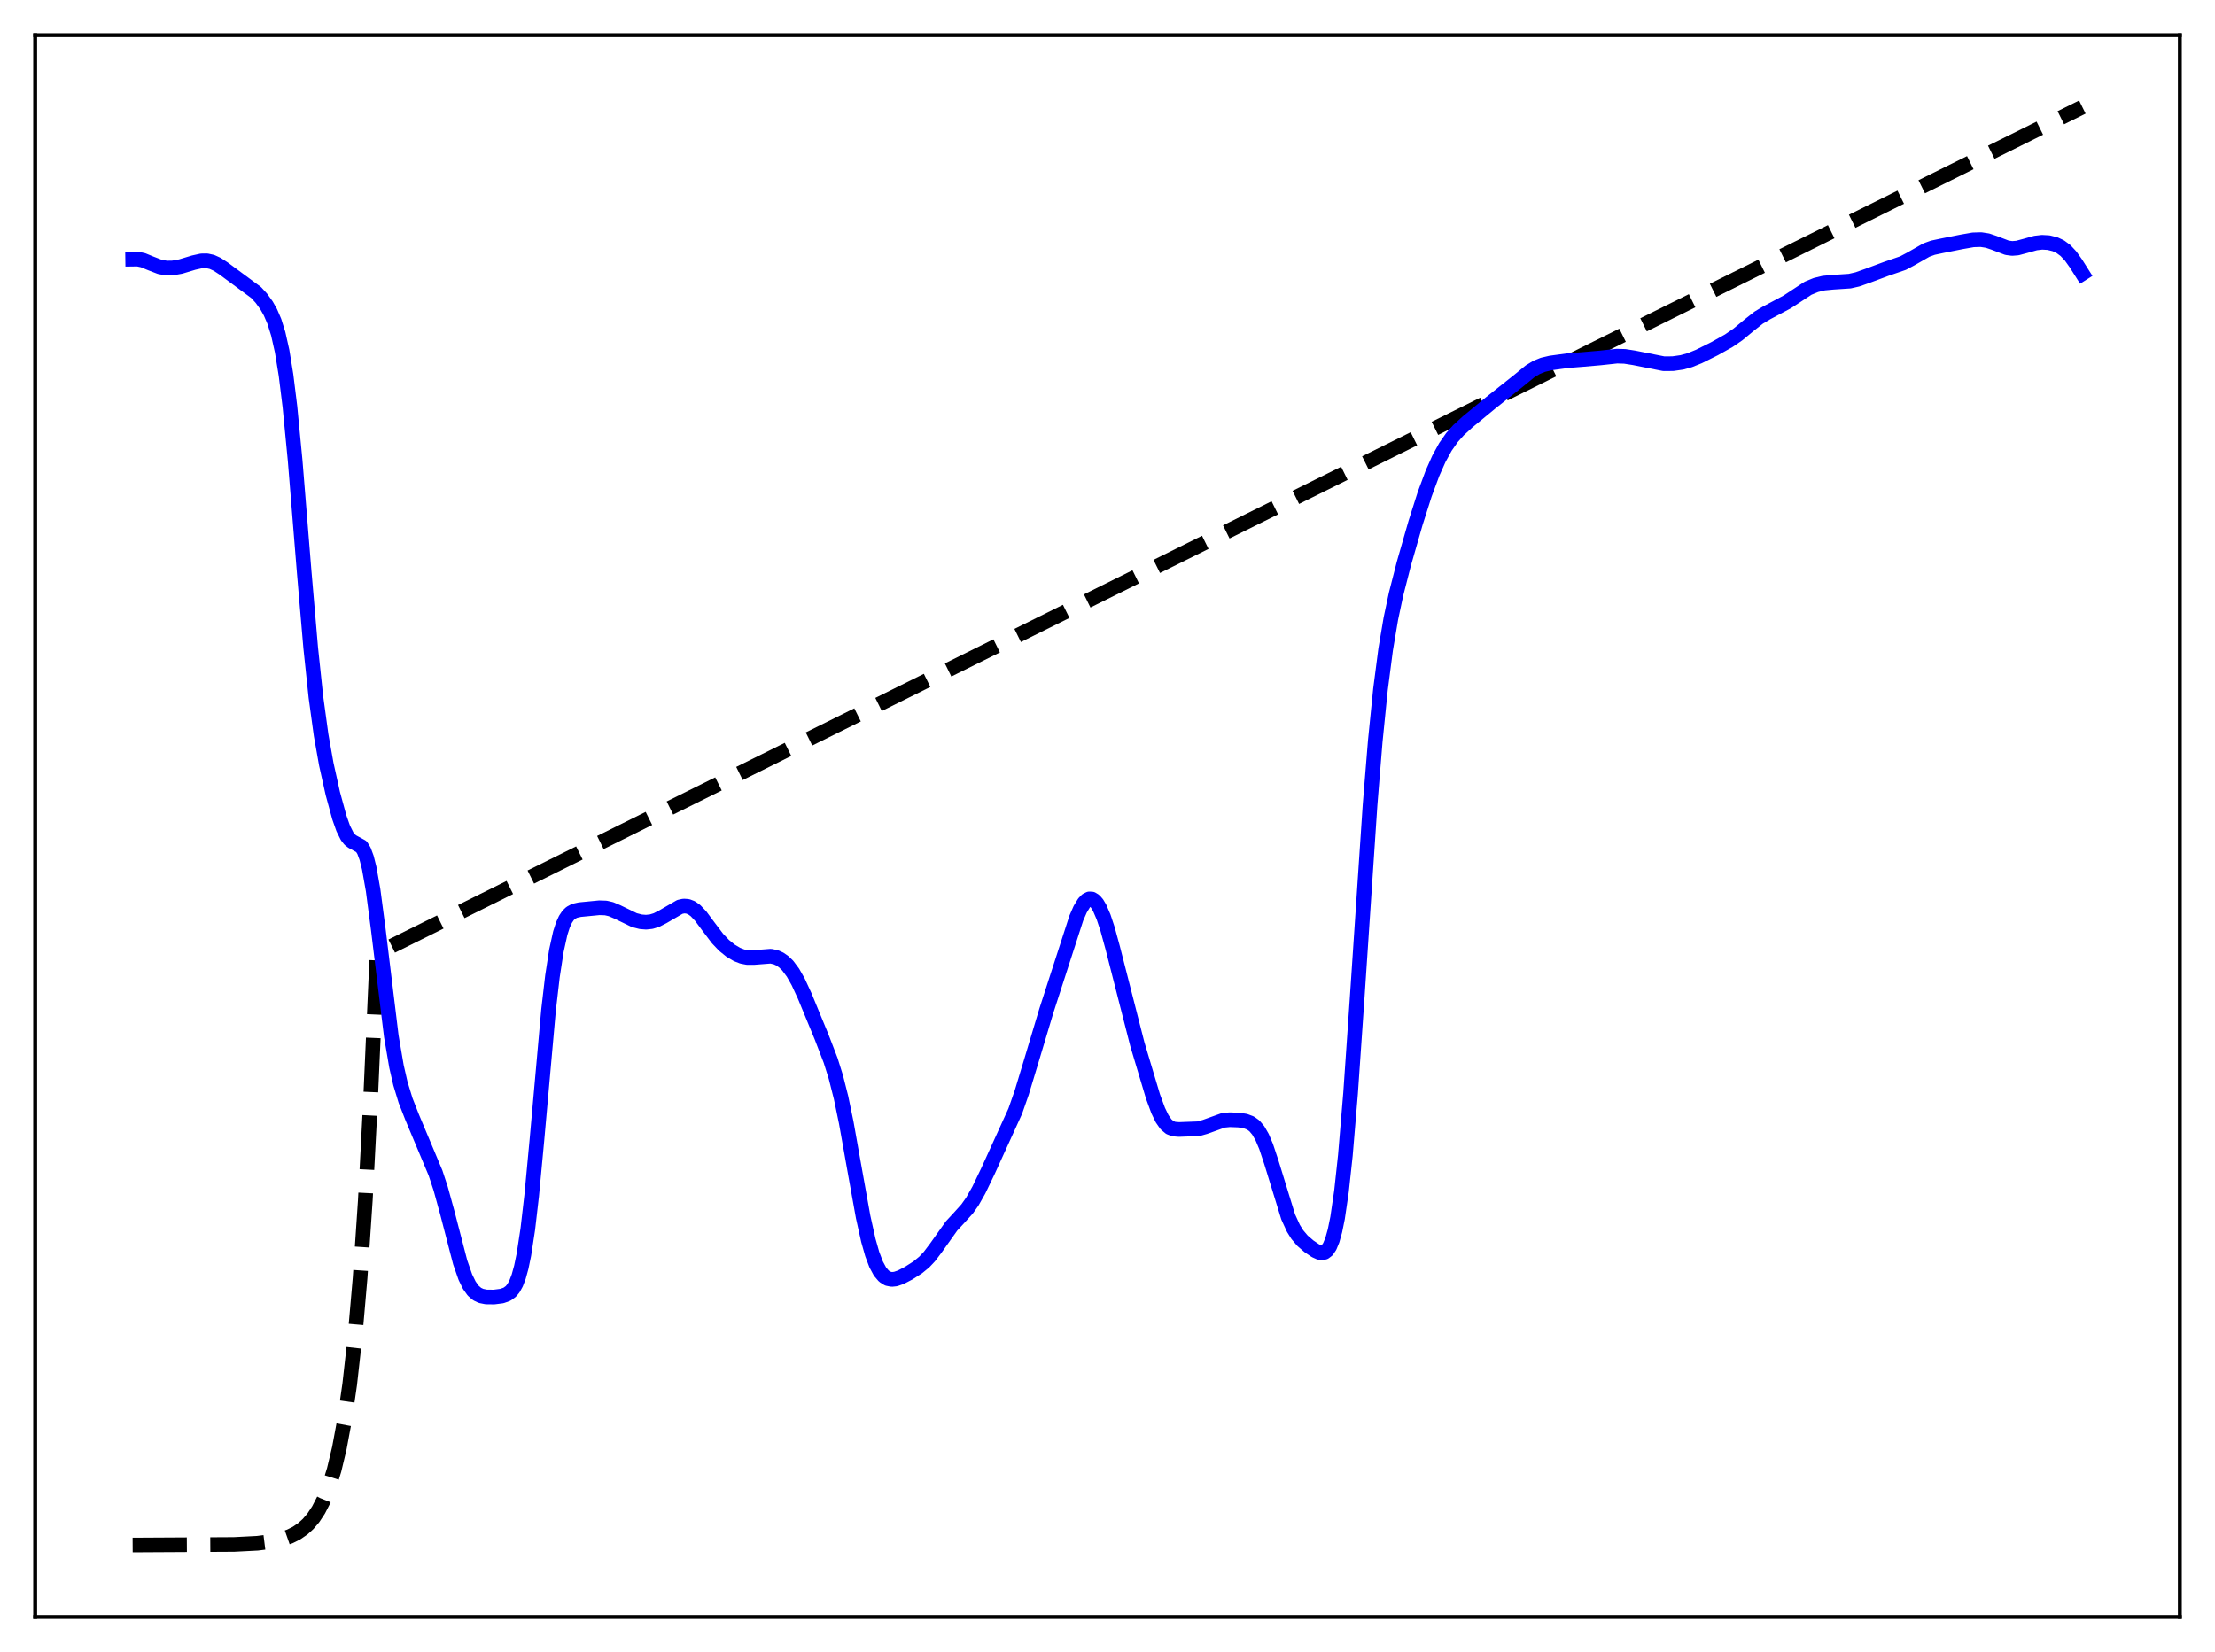 <?xml version="1.0" encoding="utf-8" standalone="no"?>
<!DOCTYPE svg PUBLIC "-//W3C//DTD SVG 1.1//EN"
  "http://www.w3.org/Graphics/SVG/1.1/DTD/svg11.dtd">
<svg xmlns:xlink="http://www.w3.org/1999/xlink" width="453.6pt" height="338.4pt" viewBox="0 0 453.6 338.4" xmlns="http://www.w3.org/2000/svg" version="1.1">
 <defs>
  <style type="text/css">*{stroke-linejoin: round; stroke-linecap: butt}</style>
 </defs>
 <g id="figure_1">
  <g id="patch_1">
   <path d="M 0 338.4 
L 453.6 338.4 
L 453.6 0 
L 0 0 
z
" style="fill: #ffffff"/>
  </g>
  <g id="axes_1">
   <g id="patch_2">
    <path d="M 7.2 331.2 
L 446.4 331.2 
L 446.4 7.2 
L 7.2 7.2 
z
" style="fill: #ffffff"/>
   </g>
   <g id="matplotlib.axis_1"/>
   <g id="matplotlib.axis_2"/>
   <g id="line2d_1">
    <path d="M 27.164 316.473 
L 47.926 316.358 
L 52.717 316.111 
L 55.645 315.745 
L 57.775 315.262 
L 59.372 314.701 
L 60.703 314.038 
L 62.033 313.127 
L 63.098 312.159 
L 64.163 310.911 
L 65.228 309.302 
L 66.292 307.228 
L 67.357 304.553 
L 68.422 301.105 
L 69.487 296.659 
L 70.551 290.926 
L 71.616 283.536 
L 72.681 274.008 
L 73.745 261.723 
L 74.81 245.885 
L 75.875 225.465 
L 77.206 195.285 
L 426.436 21.927 
L 426.436 21.927 
" clip-path="url(#p9411e6c4f6)" style="fill: none; stroke-dasharray: 11.1,4.8; stroke-dashoffset: 0; stroke: #000000; stroke-width: 3"/>
   </g>
   <g id="line2d_2">
    <path d="M 27.164 53.087 
L 28.228 53.072 
L 29.293 53.3 
L 30.89 53.957 
L 32.753 54.675 
L 34.084 54.906 
L 35.415 54.882 
L 37.012 54.591 
L 39.674 53.789 
L 41.271 53.435 
L 42.336 53.418 
L 43.401 53.65 
L 44.465 54.135 
L 45.796 55.001 
L 52.451 59.919 
L 53.516 61.08 
L 54.58 62.552 
L 55.379 63.967 
L 56.177 65.82 
L 56.976 68.365 
L 57.775 71.928 
L 58.573 76.834 
L 59.372 83.298 
L 60.436 94.281 
L 62.3 117.234 
L 63.631 132.724 
L 64.695 142.793 
L 65.76 150.572 
L 66.825 156.565 
L 68.156 162.551 
L 69.487 167.42 
L 70.285 169.686 
L 71.084 171.294 
L 71.616 171.977 
L 72.148 172.39 
L 74.012 173.405 
L 74.544 174.272 
L 75.076 175.708 
L 75.609 177.822 
L 76.407 182.323 
L 77.472 190.411 
L 80.134 212.241 
L 81.199 218.466 
L 81.997 221.947 
L 83.062 225.437 
L 84.393 228.832 
L 89.184 240.252 
L 90.249 243.485 
L 91.58 248.324 
L 94.241 258.566 
L 95.306 261.612 
L 96.105 263.251 
L 96.903 264.37 
L 97.702 265.061 
L 98.5 265.443 
L 99.565 265.657 
L 101.162 265.677 
L 102.759 265.475 
L 103.824 265.103 
L 104.623 264.519 
L 105.155 263.865 
L 105.687 262.897 
L 106.22 261.504 
L 106.752 259.575 
L 107.284 257.006 
L 108.083 251.794 
L 108.881 244.913 
L 109.946 233.607 
L 112.342 206.828 
L 113.14 199.961 
L 113.939 194.751 
L 114.737 191.133 
L 115.27 189.478 
L 115.802 188.308 
L 116.335 187.514 
L 116.867 186.997 
L 117.665 186.566 
L 118.73 186.328 
L 122.723 185.94 
L 124.054 185.984 
L 125.119 186.23 
L 126.449 186.797 
L 129.91 188.475 
L 131.241 188.813 
L 132.305 188.895 
L 133.37 188.783 
L 134.435 188.457 
L 135.766 187.774 
L 139.226 185.761 
L 140.025 185.589 
L 140.823 185.641 
L 141.622 185.948 
L 142.42 186.518 
L 143.485 187.641 
L 145.082 189.788 
L 146.945 192.247 
L 148.276 193.647 
L 149.607 194.724 
L 150.938 195.511 
L 152.003 195.924 
L 153.068 196.13 
L 154.399 196.126 
L 157.859 195.857 
L 158.924 196.093 
L 159.722 196.458 
L 160.521 197.017 
L 161.319 197.799 
L 162.384 199.226 
L 163.449 201.102 
L 164.78 203.979 
L 168.24 212.373 
L 170.103 217.209 
L 171.168 220.607 
L 172.233 224.812 
L 173.297 229.933 
L 174.895 238.898 
L 176.758 249.263 
L 177.823 254.061 
L 178.621 256.872 
L 179.42 258.988 
L 180.218 260.467 
L 181.017 261.403 
L 181.815 261.902 
L 182.614 262.064 
L 183.412 261.98 
L 184.477 261.614 
L 186.074 260.784 
L 187.937 259.596 
L 189.268 258.505 
L 190.333 257.376 
L 191.664 255.618 
L 194.858 251.122 
L 196.455 249.396 
L 198.052 247.626 
L 199.117 246.123 
L 200.448 243.772 
L 202.311 239.896 
L 207.901 227.622 
L 209.232 223.815 
L 211.095 217.658 
L 214.289 207.007 
L 220.412 188.069 
L 221.21 186.244 
L 222.009 184.93 
L 222.541 184.383 
L 223.073 184.119 
L 223.606 184.147 
L 224.138 184.47 
L 224.671 185.085 
L 225.203 185.985 
L 226.001 187.841 
L 226.8 190.248 
L 227.865 194.137 
L 232.922 213.929 
L 236.116 224.6 
L 237.181 227.491 
L 237.98 229.144 
L 238.778 230.291 
L 239.577 230.964 
L 240.375 231.27 
L 241.44 231.356 
L 245.433 231.206 
L 246.764 230.83 
L 250.49 229.491 
L 251.821 229.358 
L 253.684 229.427 
L 255.015 229.632 
L 256.08 230.032 
L 256.879 230.61 
L 257.677 231.551 
L 258.476 232.945 
L 259.274 234.829 
L 260.339 238.022 
L 263.799 249.262 
L 264.864 251.589 
L 265.663 252.877 
L 266.727 254.135 
L 268.058 255.284 
L 269.389 256.183 
L 270.188 256.541 
L 270.72 256.623 
L 271.252 256.502 
L 271.785 256.093 
L 272.317 255.296 
L 272.849 254.001 
L 273.382 252.096 
L 273.914 249.478 
L 274.713 244.037 
L 275.511 236.66 
L 276.576 223.961 
L 277.907 204.679 
L 280.569 164.859 
L 281.633 151.805 
L 282.698 141.236 
L 283.763 133.025 
L 284.828 126.712 
L 285.892 121.701 
L 287.489 115.46 
L 289.885 107.114 
L 291.748 101.26 
L 293.345 96.95 
L 294.676 93.959 
L 296.007 91.532 
L 297.338 89.628 
L 298.669 88.132 
L 300.532 86.425 
L 305.324 82.477 
L 310.913 78.045 
L 313.309 76.082 
L 314.64 75.267 
L 315.971 74.725 
L 317.568 74.351 
L 321.028 73.88 
L 324.223 73.624 
L 327.683 73.323 
L 331.143 72.948 
L 332.74 72.999 
L 334.604 73.293 
L 340.726 74.506 
L 342.589 74.488 
L 344.452 74.223 
L 346.049 73.776 
L 347.913 73.02 
L 351.107 71.43 
L 354.035 69.788 
L 355.898 68.507 
L 358.294 66.529 
L 360.157 65.062 
L 361.754 64.1 
L 366.013 61.832 
L 370.272 59.031 
L 371.869 58.377 
L 373.466 57.99 
L 375.329 57.814 
L 378.79 57.587 
L 380.387 57.224 
L 382.516 56.471 
L 386.243 55.082 
L 389.703 53.892 
L 391.3 53.046 
L 394.495 51.221 
L 395.825 50.74 
L 397.689 50.343 
L 401.681 49.546 
L 404.077 49.126 
L 405.674 49.078 
L 407.005 49.284 
L 408.336 49.73 
L 410.998 50.747 
L 412.063 50.888 
L 413.127 50.803 
L 414.724 50.379 
L 416.854 49.781 
L 418.185 49.625 
L 419.516 49.7 
L 420.847 50.03 
L 421.911 50.526 
L 422.976 51.311 
L 424.041 52.455 
L 425.105 53.942 
L 426.436 56.046 
L 426.436 56.046 
" clip-path="url(#p9411e6c4f6)" style="fill: none; stroke: #0000ff; stroke-width: 3; stroke-linecap: square"/>
   </g>
   <g id="patch_3">
    <path d="M 7.2 331.2 
L 7.2 7.2 
" style="fill: none; stroke: #000000; stroke-width: 0.8; stroke-linejoin: miter; stroke-linecap: square"/>
   </g>
   <g id="patch_4">
    <path d="M 446.4 331.2 
L 446.4 7.2 
" style="fill: none; stroke: #000000; stroke-width: 0.8; stroke-linejoin: miter; stroke-linecap: square"/>
   </g>
   <g id="patch_5">
    <path d="M 7.2 331.2 
L 446.4 331.2 
" style="fill: none; stroke: #000000; stroke-width: 0.8; stroke-linejoin: miter; stroke-linecap: square"/>
   </g>
   <g id="patch_6">
    <path d="M 7.2 7.2 
L 446.4 7.2 
" style="fill: none; stroke: #000000; stroke-width: 0.8; stroke-linejoin: miter; stroke-linecap: square"/>
   </g>
  </g>
 </g>
 <defs>
  <clipPath id="p9411e6c4f6">
   <rect x="7.2" y="7.2" width="439.2" height="324"/>
  </clipPath>
 </defs>
</svg>
